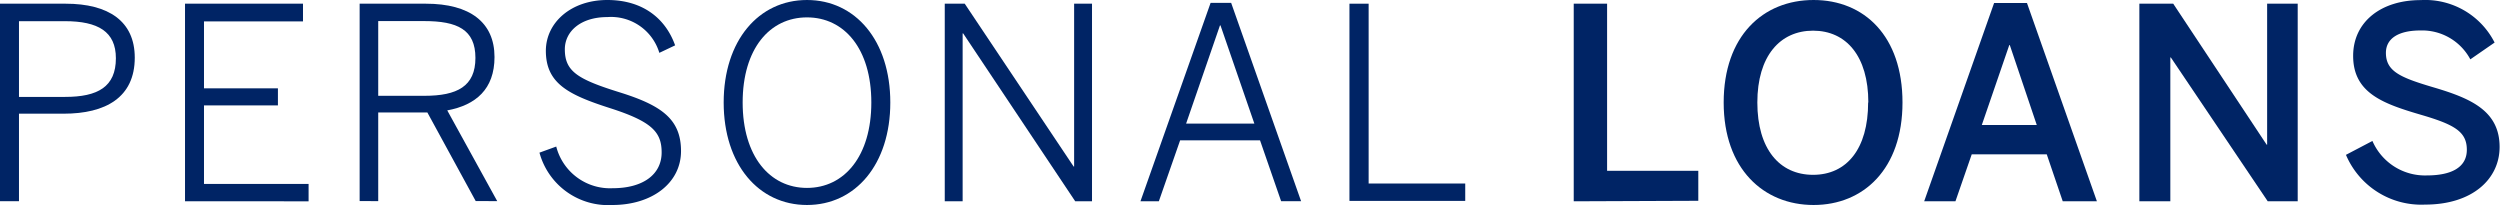 <svg xmlns="http://www.w3.org/2000/svg" width="250.25" height="20.52" viewBox="0 0 250.25 20.52"><title>personalLoans</title><path d="M0,.37H6.57c4.3,0,6.92,1.76,6.92,5.4,0,4-2.94,5.61-7.11,5.61H1.9v8.76H0ZM6.52,9.7c3.26,0,5.08-1,5.08-3.87,0-2.67-1.79-3.71-5.1-3.71H1.9V9.7Z" fill="#002465"/><path d="M18.52.37H30.33V2.14H20.42V8.84h7.4v1.71h-7.4v7.86H30.89v1.74H18.52Z" fill="#002465"/><path d="M36,.37h6.63c4.41,0,6.87,1.87,6.87,5.34,0,3.21-1.87,4.81-4.73,5.34l5,9.08H47.62l-4.84-8.87H37.86v8.87H36Zm6.49,9.22c3.26,0,5.1-.94,5.1-3.79s-1.82-3.69-5.13-3.69h-4.6V9.59Z" fill="#002465"/><path d="M54,15.28l1.68-.61a5.56,5.56,0,0,0,5.66,4.17c3,0,4.89-1.36,4.89-3.58,0-2.06-1-3.1-5.18-4.44s-6.41-2.48-6.41-5.74C54.65,2.24,57.18,0,60.79,0s5.85,1.9,6.79,4.54L66,5.29a5.05,5.05,0,0,0-5.21-3.58c-2.65,0-4.25,1.42-4.25,3.23,0,2.22,1.31,3,5.48,4.3s6.15,2.67,6.15,5.88-2.91,5.4-6.87,5.4A7.12,7.12,0,0,1,54,15.28Z" fill="#002465"/><path d="M72.44,10.26C72.44,4.06,75.94,0,80.78,0s8.34,4.06,8.34,10.26-3.5,10.26-8.34,10.26S72.44,16.46,72.44,10.26Zm14.78,0c0-5.37-2.7-8.52-6.44-8.52s-6.44,3.15-6.44,8.52,2.7,8.55,6.44,8.55S87.22,15.63,87.22,10.26Z" fill="#002465"/><path d="M94.57.37h2l10.9,16.3h.05V.37h1.79V20.15h-1.68L96.41,3.34h-.05V20.15H94.57Z" fill="#002465"/><path d="M121.18.29h2.06l7,19.85h-2l-2.11-6.09h-8L116,20.15h-1.84Zm4.38,12.08-3.39-9.83h-.05l-3.39,9.83Z" fill="#002465"/><path d="M135.08.37H137v18h9.67v1.74H135.08Z" fill="#002465"/><path d="M157.53,20.15V.37h3.34V17.1H170v3Z" fill="#002465"/><path d="M172.54,10.26c0-6.65,3.93-10.26,9-10.26s8.9,3.61,8.9,10.26-3.9,10.26-8.9,10.26S172.54,16.91,172.54,10.26Zm14.48,0c0-4.65-2.22-7.19-5.53-7.19s-5.58,2.54-5.58,7.19,2.22,7.24,5.58,7.24S187,14.91,187,10.26Z" fill="#002465"/><path d="M192.61,20.15l7-19.85h3.29l7,19.85h-3.42l-1.6-4.7h-7.51l-1.63,4.7Zm5.77-7.64h5.5l-2.7-8h-.05Z" fill="#002465"/><path d="M214.15,20.15V.37h3.39l9.35,14.11h.05V.37H230V20.15h-3l-9.7-14.4h-.05v14.4Z" fill="#002465"/><path d="M234.83,15.5l2.65-1.39a5.73,5.73,0,0,0,5.45,3.45c2.4,0,4-.77,4-2.57s-1.23-2.51-4.49-3.47c-3.82-1.12-6.89-2.16-6.89-5.93,0-3.37,2.75-5.58,6.76-5.58a7.79,7.79,0,0,1,7.4,4.25l-2.43,1.68a5.47,5.47,0,0,0-5-2.89c-2.19,0-3.45.8-3.45,2.24,0,1.84,1.42,2.46,4.65,3.42,3.74,1.1,6.73,2.32,6.73,6,0,3.23-2.75,5.77-7.45,5.77A8.19,8.19,0,0,1,234.83,15.5Z" fill="#002465"/></svg>